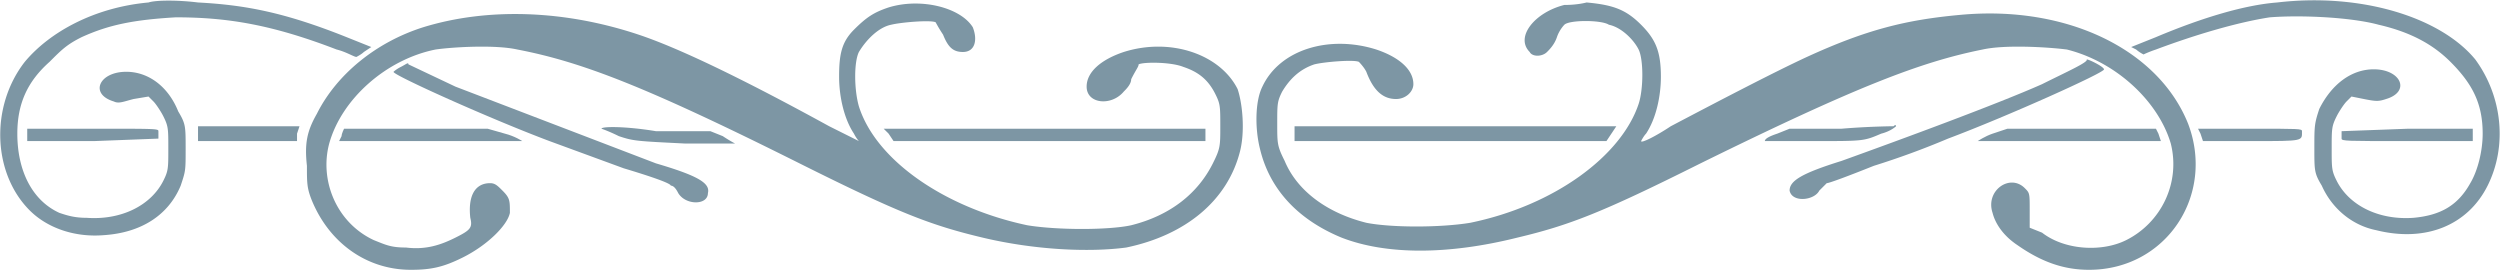 <svg xmlns="http://www.w3.org/2000/svg" viewBox="0 0 101 10.9" fill="#7d96a4"><path d="M6 .1C3.8.3 2 1.3 1 2.5-.4 4.3-.3 7 1.2 8.5c.7.7 1.8 1.1 3 1 1.5-.1 2.6-.8 3.1-2 .2-.6.2-.6.2-1.5s0-1-.3-1.5c-.4-1-1.2-1.6-2.1-1.6-1.1 0-1.5.9-.5 1.2.2.1.4 0 .8-.1l.6-.1.2.2c.1.1.3.4.4.6.2.4.2.5.2 1.3s0 .9-.2 1.3c-.5 1-1.7 1.6-3.1 1.5-.5 0-.8-.1-1.1-.2C1.3 8.1.7 6.9.7 5.4c0-1.2.4-2.1 1.3-2.9.5-.5.7-.7 1.3-1C4.4 1 5.4.8 7.1.7 9.2.7 11 1 13.6 2c.4.1.7.3.8.3 0 0 .2-.1.3-.2l.3-.2-1-.4C11.5.5 9.9.2 8 .1 7.2 0 6.3 0 6 .1zm86 0c-1.3.1-3 .6-4.9 1.4l-1 .4.2.1a1.44 1.44 0 0 0 .3.2s.2-.1.5-.2c1.6-.6 3.3-1.1 4.6-1.3 1.3-.1 3.3 0 4.4.3 1.3.3 2.2.8 2.9 1.5.9.9 1.3 1.7 1.3 2.9 0 .7-.2 1.5-.5 2-.5.9-1.2 1.3-2.3 1.4-1.4.1-2.6-.5-3.1-1.5-.2-.4-.2-.5-.2-1.3s0-.9.2-1.3c.1-.2.3-.5.4-.6l.2-.2.5.1c.5.1.6.1.9 0 1-.3.6-1.2-.5-1.2-.9 0-1.7.6-2.2 1.6-.2.6-.2.7-.2 1.6s0 1 .3 1.5c.4.9 1.2 1.6 2.2 1.8 2 .5 3.7-.2 4.5-1.8s.6-3.6-.5-5.1C98.6.7 95.4-.3 92 .1z"/><path d="M35.9.3c-.6.2-.9.4-1.4.9s-.6 1-.6 1.9c0 .8.2 1.7.6 2.3.1.2.2.3.2.3l-1.2-.6c-3.1-1.7-5.9-3.1-7.7-3.7-3-1-6.1-1.1-8.7-.3-1.9.6-3.5 1.9-4.3 3.5-.4.7-.5 1.2-.4 2.1 0 .7 0 .9.2 1.4.7 1.7 2.2 2.8 4 2.8.8 0 1.3-.1 2.1-.5 1-.5 1.8-1.3 1.9-1.8 0-.5 0-.6-.3-.9-.2-.2-.3-.3-.5-.3-.6 0-.9.5-.8 1.4.1.4 0 .5-.6.8s-1.2.5-2 .4c-.6 0-.8-.1-1.3-.3-1.5-.7-2.2-2.4-1.8-3.9.5-1.8 2.3-3.4 4.3-3.8.7-.1 2.4-.2 3.3 0 2.6.5 5.2 1.5 11.4 4.6 4 2 5.3 2.5 7.4 3s4.3.6 5.8.4c2.4-.5 4.1-1.9 4.6-3.9.2-.8.1-1.9-.1-2.5-.7-1.4-2.7-2.1-4.6-1.5-.9.3-1.5.8-1.5 1.4 0 .7 1 .8 1.5.2.1-.1.3-.3.3-.5.2-.4.3-.5.3-.6.2-.1 1.3-.1 1.8.1.6.2 1 .5 1.3 1.1.2.4.2.5.2 1.3s0 .9-.3 1.5c-.6 1.2-1.7 2.1-3.3 2.5-.9.2-3 .2-4.2 0-3.3-.7-6.1-2.6-6.8-4.8-.2-.7-.2-1.8 0-2.2.3-.5.8-1 1.3-1.1.4-.1 1.6-.2 1.8-.1a6.07 6.07 0 0 0 .3.5c.2.5.4.7.8.7.5 0 .6-.5.4-1-.5-.8-2.1-1.2-3.4-.8zM63.2.2c-1.2.3-2 1.3-1.4 1.9.1.2.5.2.7 0 .1-.1.3-.3.4-.6s.3-.5.3-.5c.2-.2 1.5-.2 1.8 0 .5.1 1 .6 1.2 1s.2 1.6 0 2.2c-.7 2.1-3.4 4.1-6.8 4.8-1.2.2-3.2.2-4.2 0-1.6-.4-2.8-1.3-3.3-2.5-.3-.6-.3-.7-.3-1.5s0-.9.2-1.3c.3-.5.7-.9 1.3-1.1.4-.1 1.6-.2 1.8-.1 0 0 .2.2.3.4.3.8.7 1.1 1.2 1.1.4 0 .7-.3.7-.6 0-.6-.6-1.1-1.5-1.4-1.9-.6-3.9 0-4.6 1.5-.3.6-.3 1.7-.1 2.5.4 1.7 1.6 2.9 3.3 3.6 1.8.7 4.3.7 7.1 0 2.1-.5 3.4-1 7.4-3C75 3.5 77.6 2.5 80.1 2c.9-.2 2.6-.1 3.4 0 2 .5 3.7 2.1 4.2 3.8.4 1.6-.4 3.2-1.8 3.9-1 .5-2.5.4-3.4-.3l-.5-.2v-.7c0-.7 0-.7-.2-.9-.6-.6-1.6.1-1.3 1 .1.4.4.9 1 1.3 1 .7 1.9 1 2.9 1 3.1 0 5.1-3 4-5.9C87.2 2 83.5.2 79.2.6c-2.2.2-3.8.6-6.2 1.7-1.3.6-3.6 1.8-5.5 2.8-.6.4-1.2.7-1.2.6 0 0 .1-.2.2-.3.4-.6.6-1.5.6-2.3 0-1-.2-1.5-.8-2.1S65.2.2 64.1.1c-.4.1-.8.1-.9.1z"/><path d="M16.2 2.7c-.2.1-.3.2-.3.2-.1.1 3.9 1.9 6.3 2.8l3 1.1c1 .3 1.9.6 1.9.7.1 0 .2.1.3.3.3.5 1.2.5 1.2 0 .1-.4-.4-.7-2.1-1.2l-8.1-3.1-1.9-.9c0-.1-.1 0-.3.1zm66.3.7c-1.8.8-5.6 2.2-8.1 3.1-1.6.5-2.1.8-2.1 1.2.1.5 1 .4 1.2 0l.3-.3c.1 0 .9-.3 1.9-.7a32.83 32.83 0 0 0 3-1.1c2.4-.9 6.4-2.7 6.3-2.8 0-.1-.6-.4-.7-.4.1.1-.8.5-1.8 1zM24.3 5.2s.3.1.7.3c.6.2.7.2 2.7.3h2s-.2-.1-.5-.3l-.5-.2h-2.2c-1.2-.2-2.2-.2-2.2-.1zm50.1 0h-2.1l-.5.2c-.3.1-.5.2-.5.3h2c2 0 2 0 2.7-.3.4-.1.6-.3.6-.3s0-.1-.1 0c.1 0-.9 0-2.1.1zm-73.3.2v.3h2.7l2.6-.1v-.3c0-.1-.1-.1-2.6-.1H1.1v.2zm6.9 0v.3h2 2v-.3l.1-.3H10 8v.3z"/><path d="M13.9 5.2s-.1.2-.1.3l-.1.2h3.7 3.7s-.3-.2-.7-.3l-.7-.2h-2.9-2.9zm22 .2l.2.3h6.3 6.3v-.3-.2h-6.5-6.5l.2.2zm16.4 0v.3h6.3 6.3l.2-.3.2-.3h-6.5-6.5v.3zm28.2 0c-.3.1-.6.3-.6.3h3.7 3.7l-.1-.3-.1-.2h-3-3l-.6.2zm8.4 0l.1.3h2c2.1 0 2 0 2-.4 0-.1-.1-.1-2.1-.1h-2.1l.1.2zm5.7-.1v.3c0 .1.2.1 2.6.1h2.7v-.3-.2h-2.6l-2.7.1z"/></svg>